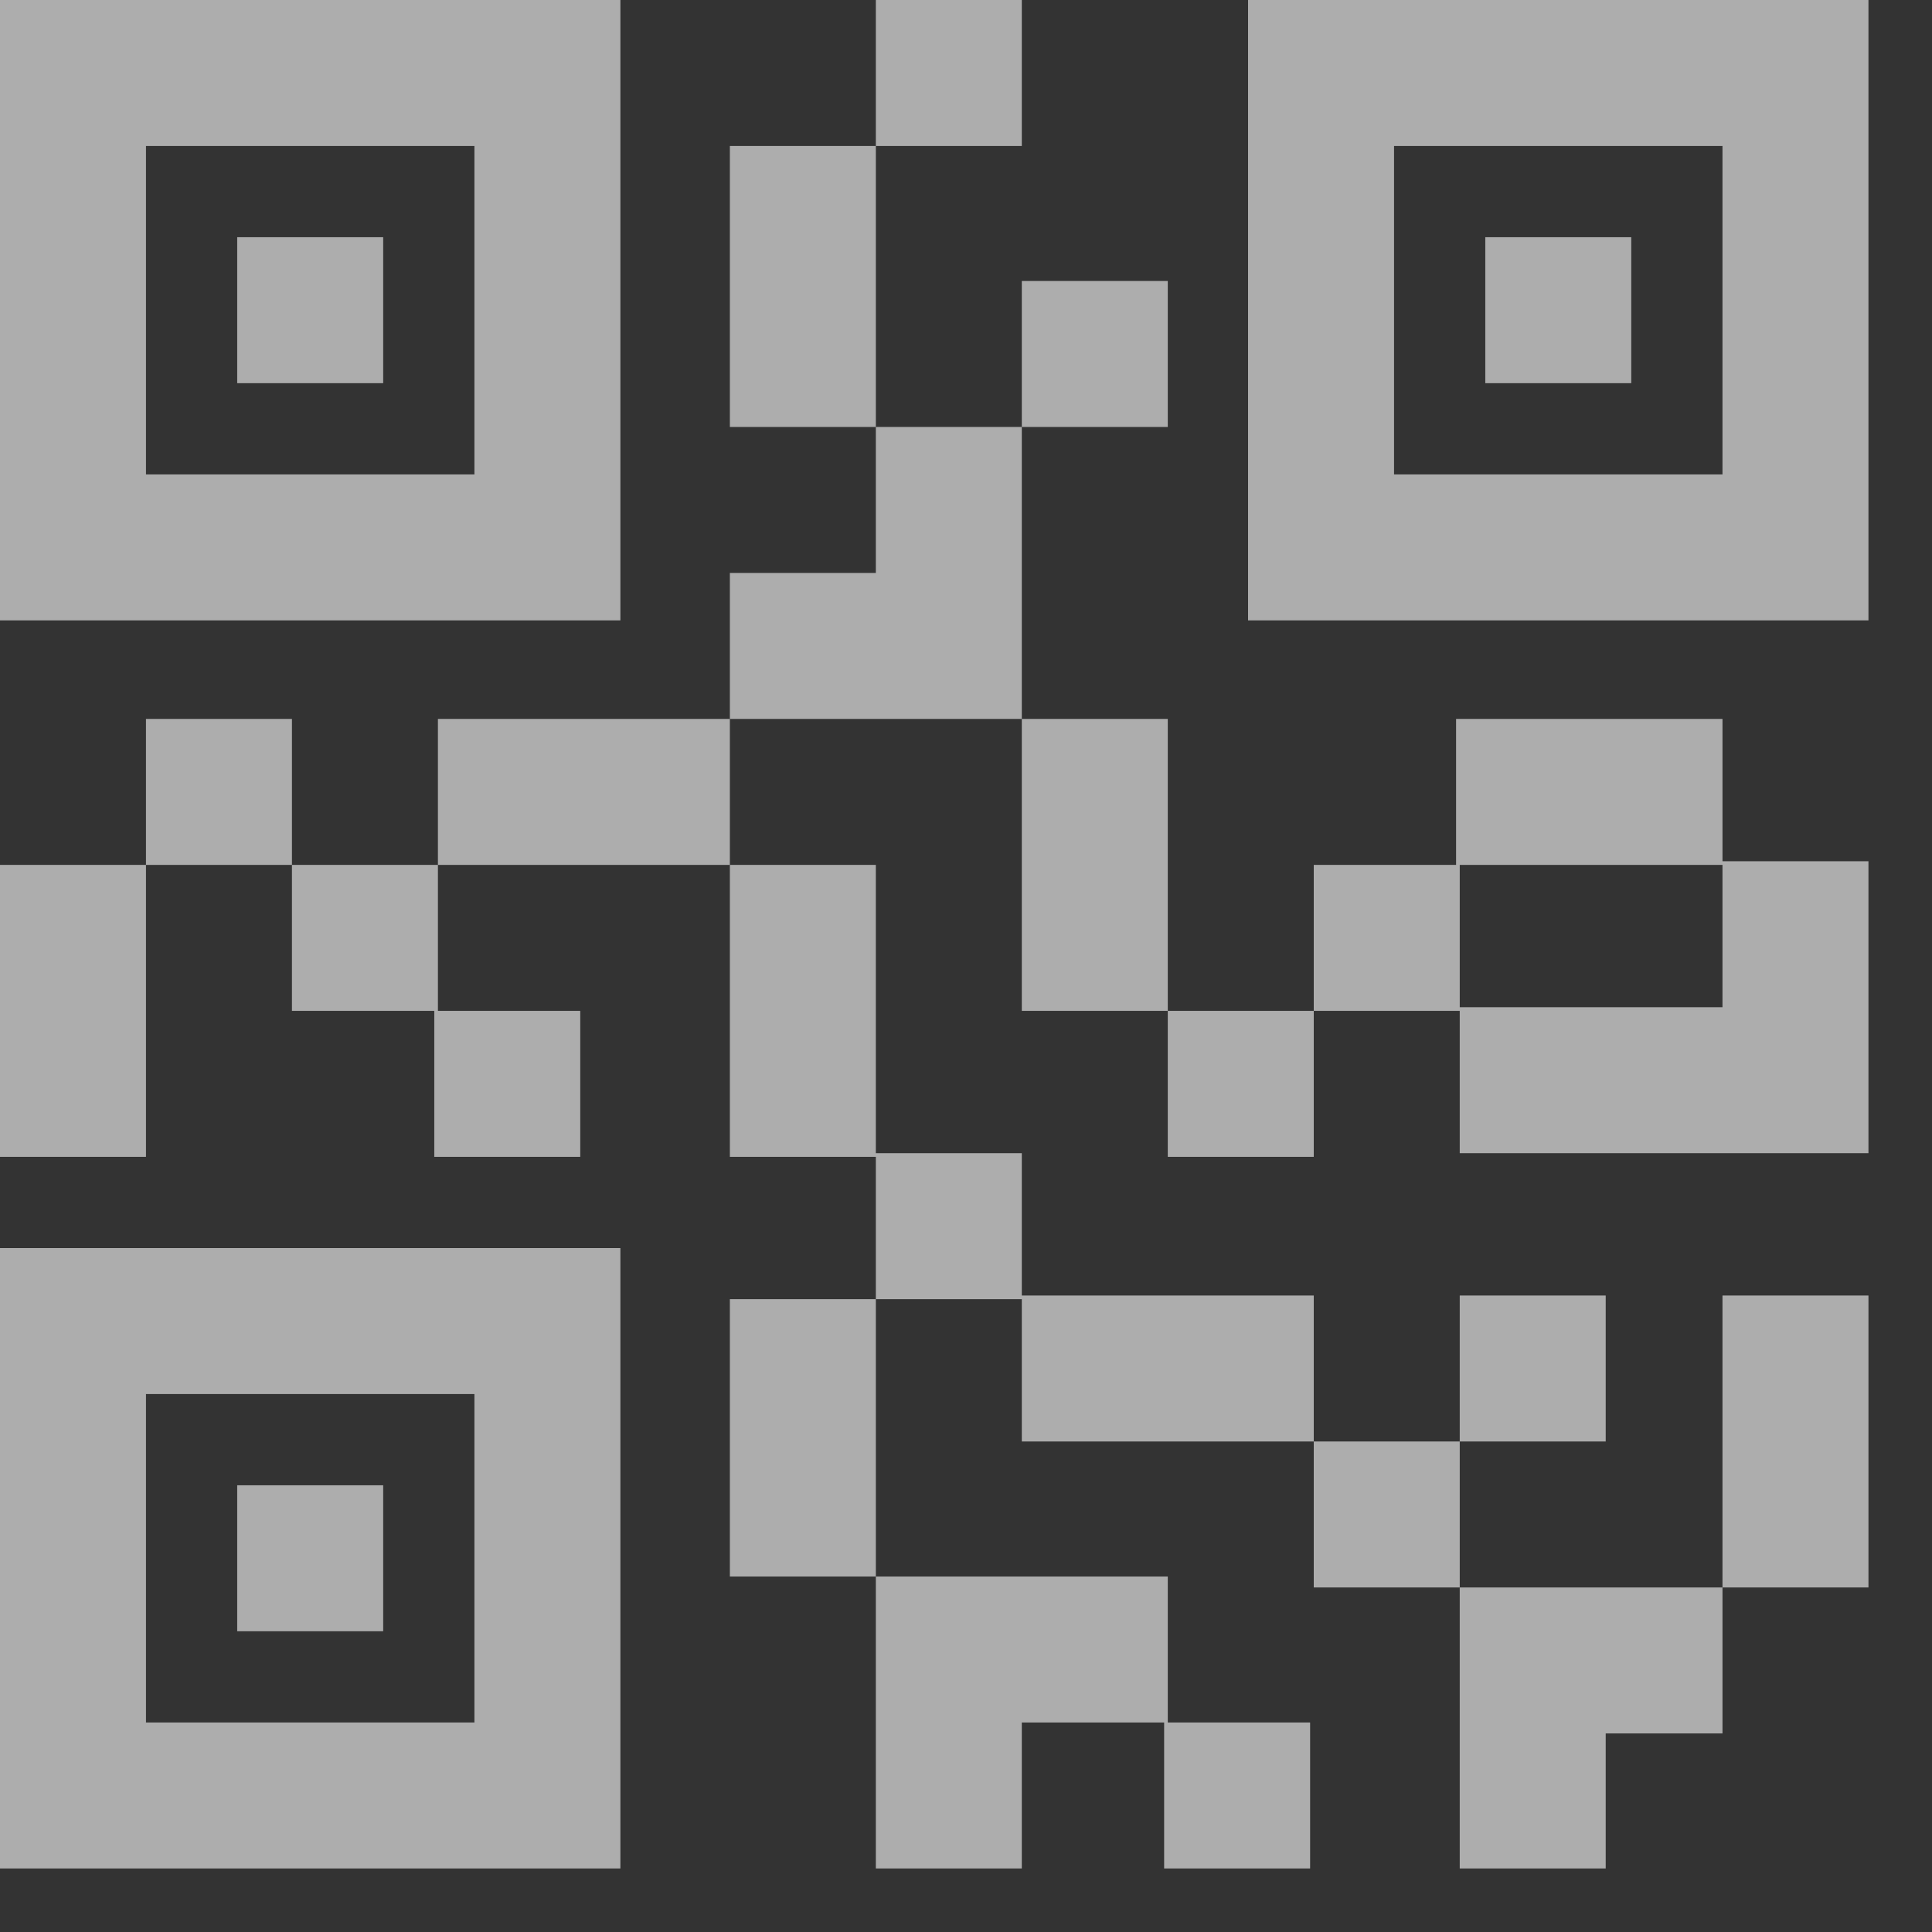 <svg width="18" height="18" viewBox="0 0 18 18" fill="none" xmlns="http://www.w3.org/2000/svg">
<rect x="0" y="0" width="18" height="18" fill="#333333" stroke="none"/>
<path fill-rule="evenodd" clip-rule="evenodd" d="M0 5.78V0H5.78V5.78H0ZM1.36 4.42H4.42V1.36H1.36V4.42Z" fill="white" fill-opacity="0.6"/>
<rect x="2.21" y="2.21" width="1.36" height="1.36" fill="white" fill-opacity="0.6"/>
<path fill-rule="evenodd" clip-rule="evenodd" d="M11.628 5.78V0H17.408V5.78H11.628ZM12.988 4.42H16.048V1.36H12.988V4.42Z" fill="white" fill-opacity="0.6"/>
<rect x="13.838" y="2.21" width="1.36" height="1.36" fill="white" fill-opacity="0.6"/>
<path fill-rule="evenodd" clip-rule="evenodd" d="M0 17.408V11.628H5.78V17.408H0ZM1.36 16.048H4.42V12.988H1.36V16.048Z" fill="white" fill-opacity="0.6"/>
<rect x="2.21" y="13.838" width="1.36" height="1.36" fill="white" fill-opacity="0.6"/>
<rect x="1.36" y="6.698" width="1.36" height="1.36" fill="white" fill-opacity="0.6"/>
<path d="M4.08 9.418V8.058H2.72V9.418H4.046V10.778H5.406V9.418H4.08Z" fill="white" fill-opacity="0.6"/>
<rect x="9.52" y="2.618" width="1.36" height="1.36" fill="white" fill-opacity="0.6"/>
<rect x="6.8" y="1.36" width="1.36" height="2.618" fill="white" fill-opacity="0.6"/>
<rect x="8.16" width="1.36" height="1.36" fill="white" fill-opacity="0.6"/>
<path d="M8.16 3.978V5.338H6.8V6.698H9.52V3.978H8.16Z" fill="white" fill-opacity="0.6"/>
<path d="M9.52 12.07V10.744H8.16V8.058H6.8V10.778H8.16V12.104H9.52V13.43H12.24V12.07H9.52Z" fill="white" fill-opacity="0.6"/>
<rect x="9.52" y="6.698" width="1.36" height="2.72" fill="white" fill-opacity="0.6"/>
<path fill-rule="evenodd" clip-rule="evenodd" d="M16.048 6.698V8.024H17.408V10.744H13.6V9.418H12.24V8.058H13.566V6.698H16.048ZM13.6 9.384H16.048V8.058H13.6V9.384Z" fill="white" fill-opacity="0.6"/>
<rect x="16.048" y="12.07" width="1.36" height="2.72" fill="white" fill-opacity="0.6"/>
<rect x="10.88" y="9.418" width="1.36" height="1.36" fill="white" fill-opacity="0.6"/>
<rect x="12.24" y="13.43" width="1.36" height="1.36" fill="white" fill-opacity="0.6"/>
<rect x="13.6" y="12.07" width="1.36" height="1.36" fill="white" fill-opacity="0.6"/>
<path d="M13.6 14.79V17.408H14.96V16.15H16.048V14.79H13.6Z" fill="white" fill-opacity="0.6"/>
<rect x="6.8" y="12.104" width="1.36" height="2.584" fill="white" fill-opacity="0.6"/>
<path d="M10.88 16.048V14.688H8.16V17.408H9.52V16.048H10.846V17.408H12.206V16.048H10.88Z" fill="white" fill-opacity="0.6"/>
<rect x="4.08" y="6.698" width="2.72" height="1.36" fill="white" fill-opacity="0.6"/>
<rect y="8.058" width="1.36" height="2.72" fill="white" fill-opacity="0.6"/>
</svg>
